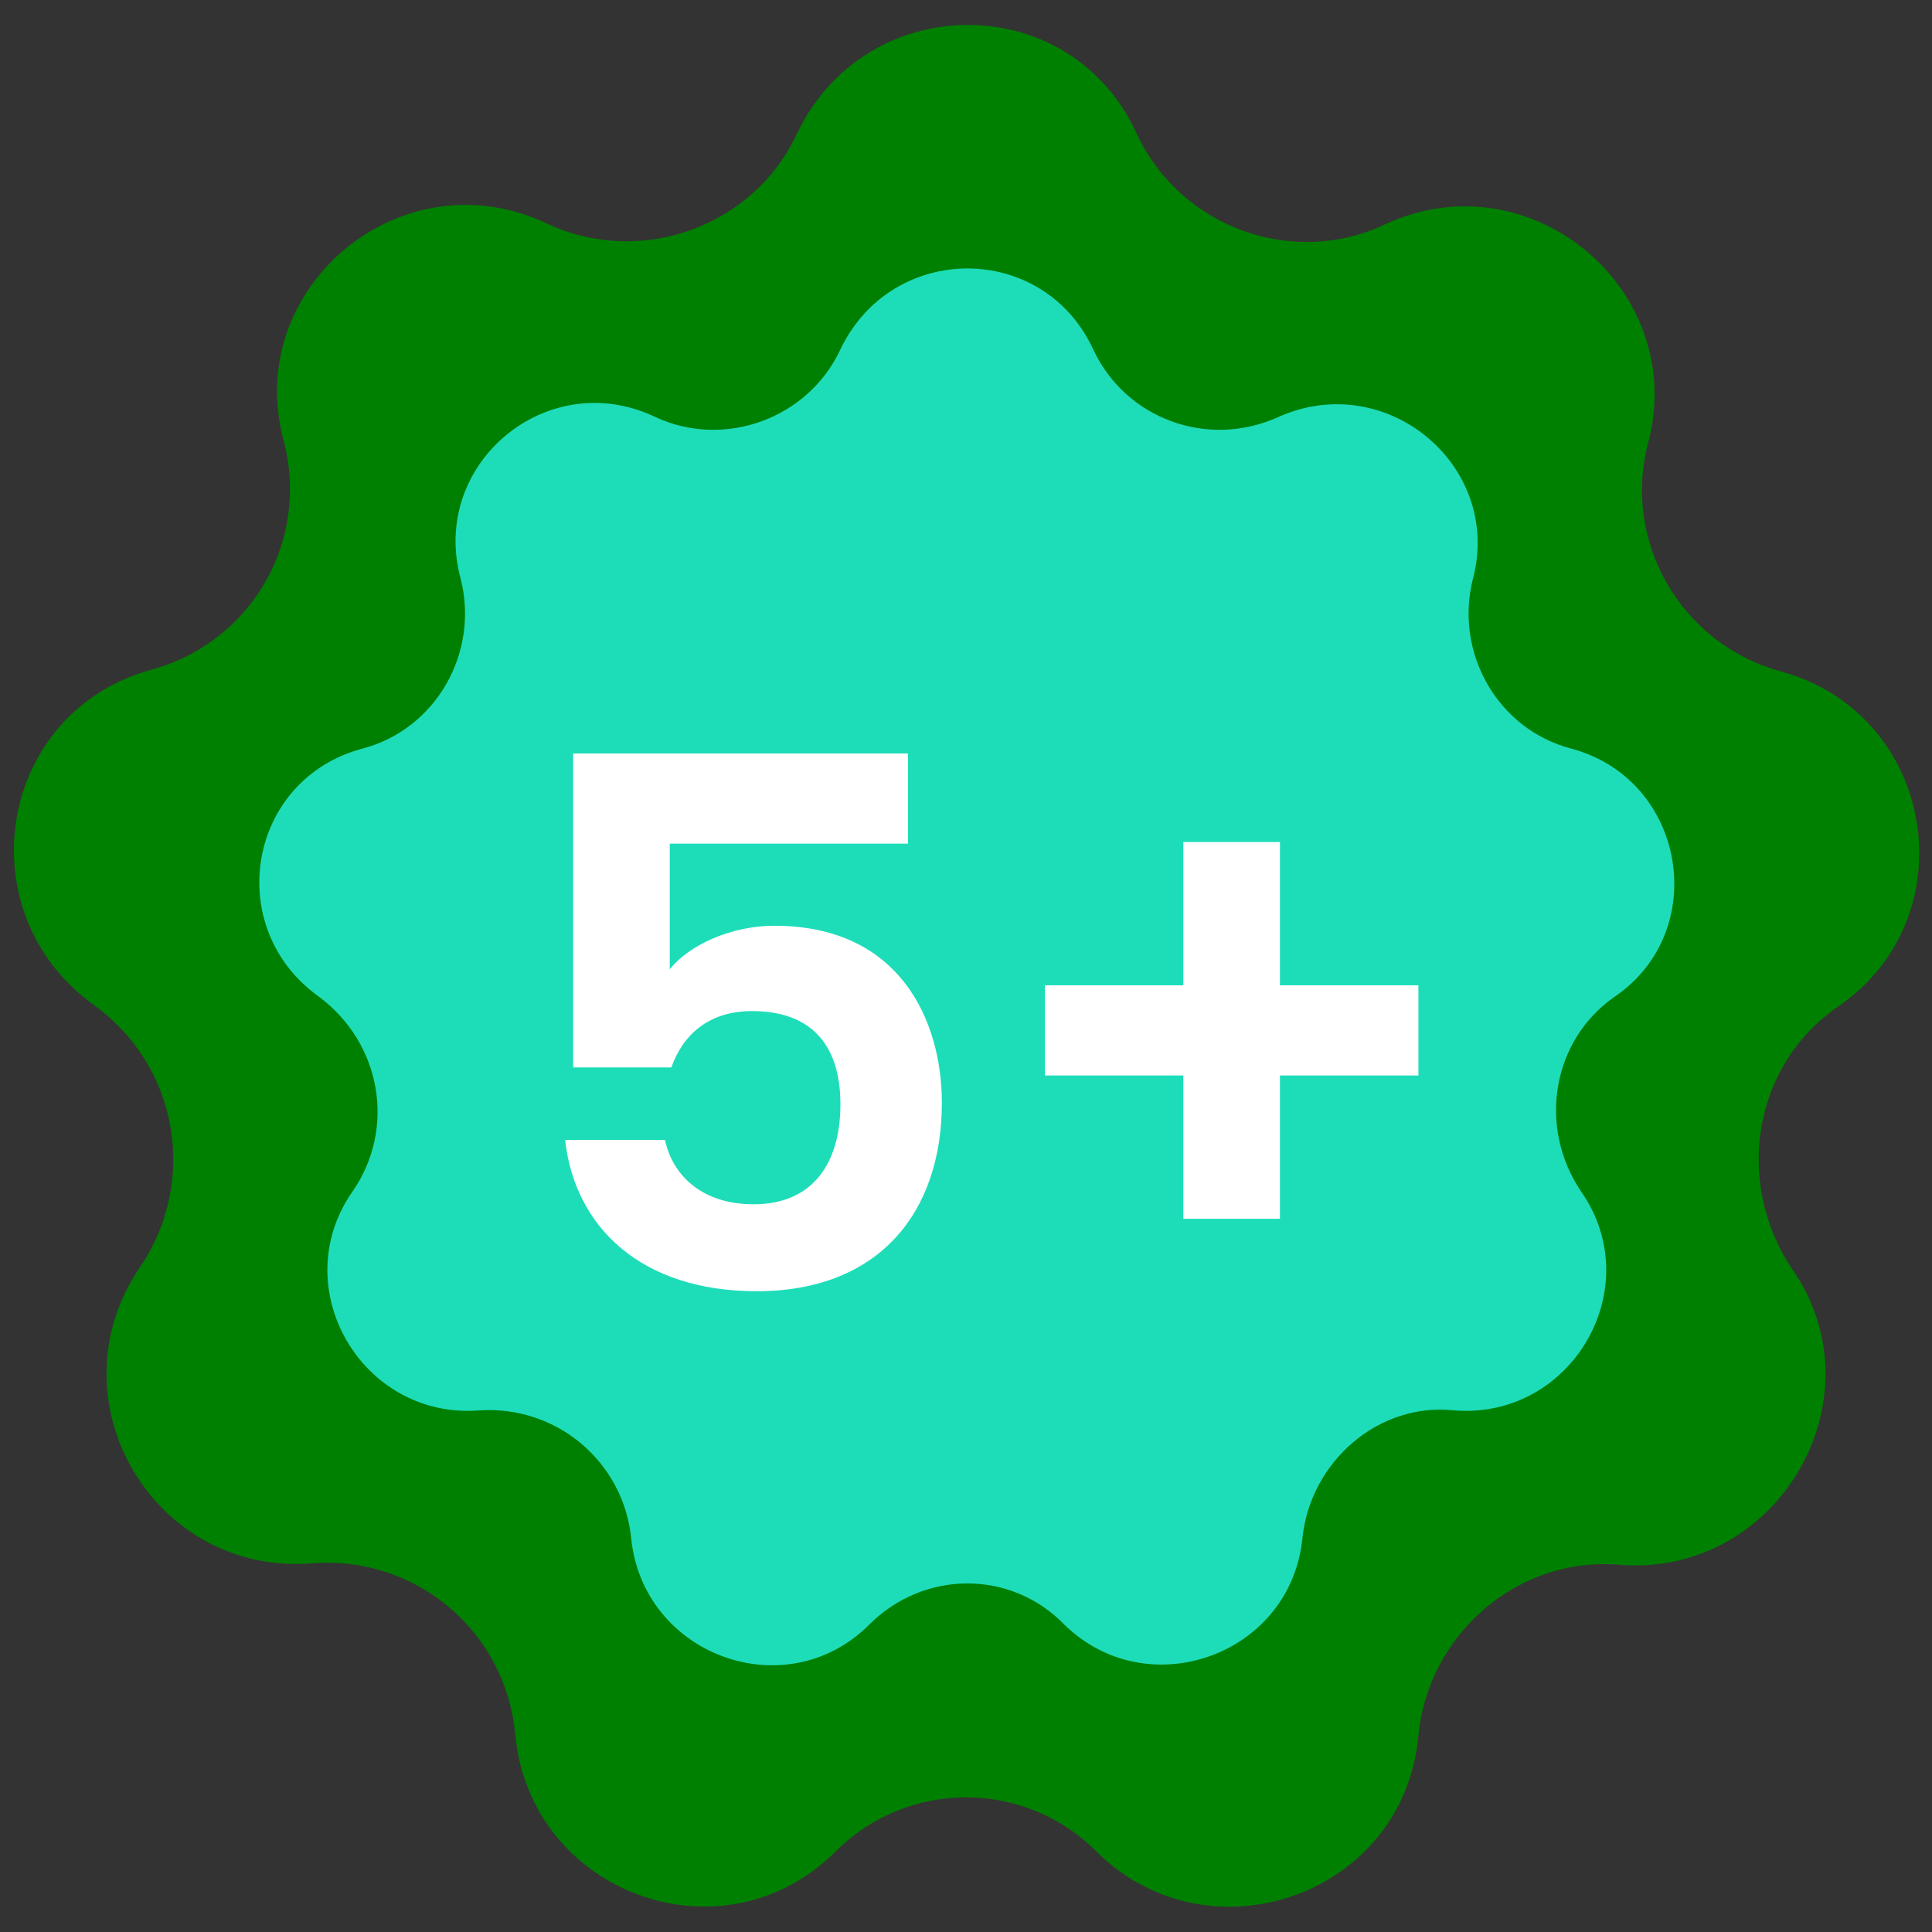 <?xml version="1.0" encoding="utf-8"?>
<!-- Generator: Adobe Illustrator 23.0.1, SVG Export Plug-In . SVG Version: 6.00 Build 0)  -->
<svg xmlns="http://www.w3.org/2000/svg" xmlns:xlink="http://www.w3.org/1999/xlink" x="0px" y="0px"
	 viewBox="0 0 120 120" style="enable-background:new 0 0 120 120;" xml:space="preserve">
<rect x="0" y="0" width="120" height="120" fill="#333333" stroke="none"/>
<style type="text/css">
	.top-endorsed-0{fill:#008000;}
	.top-endorsed-1{fill:#1DDDB9;}
	.top-endorsed-2{fill:#FFFFFF;}
</style>
<path class="top-endorsed-0" d="M51.9,115L51.9,115c-7,7-19,2.6-19.9-7.3l0,0c-0.6-6.4-6.2-11.1-12.6-10.6l0,0C9.5,97.9,3.1,86.9,8.7,78.7l0,0
	c3.6-5.3,2.4-12.5-2.9-16.3l0,0c-8-5.8-5.9-18.2,3.6-20.8l0,0c6.2-1.7,9.9-8,8.2-14.3l0,0C15.1,17.8,25,9.6,34,13.9l0,0
	c5.8,2.7,12.8,0.2,15.5-5.6l0,0c4.3-9,17-9,21.1,0l0,0c2.7,5.8,9.7,8.4,15.5,5.6l0,0c9-4.1,18.7,4.1,16.3,13.5l0,0
	c-1.7,6.2,2,12.6,8.2,14.3l0,0c9.6,2.6,11.7,15.2,3.6,20.8l0,0c-5.3,3.6-6.5,10.9-2.9,16.3l0,0c5.6,8-0.8,19.1-10.6,18.4l0,0
	c-6.4-0.6-12,4.3-12.6,10.6l0,0c-0.9,9.9-12.9,14.1-19.9,7.3l0,0C63.7,110.5,56.4,110.5,51.9,115z"/>
<path class="top-endorsed-1" d="M54,100.9L54,100.9c-5.2,5.2-14.1,1.9-14.8-5.4l0,0c-0.5-4.7-4.6-8.2-9.4-7.9l0,0c-7.3,0.6-12.1-7.6-7.9-13.6
	l0,0c2.7-3.9,1.8-9.2-2.1-12.1l0,0c-6-4.3-4.4-13.5,2.7-15.4l0,0c4.6-1.2,7.3-6,6.1-10.6l0,0c-1.9-7.1,5.4-13.2,12.1-10l0,0
	c4.3,2,9.5,0.1,11.5-4.2l0,0c3.2-6.7,12.6-6.7,15.7,0l0,0c2,4.3,7.1,6.2,11.5,4.2l0,0c6.7-3,13.9,3,12.1,10l0,0
	c-1.2,4.6,1.5,9.4,6.1,10.6l0,0c7.1,1.9,8.7,11.3,2.7,15.4l0,0c-3.9,2.7-4.8,8.1-2.1,12.1l0,0c4.2,6-0.6,14.2-7.9,13.6l0,0
	c-4.7-0.5-8.9,3.2-9.4,7.9l0,0c-0.7,7.3-9.6,10.5-14.8,5.4l0,0C62.8,97.5,57.4,97.5,54,100.9z"/>
<g>
	<path class="top-endorsed-2" d="M56.4,46.8v5.6H41.6v7.8c1.2-1.5,3.8-2.7,6.5-2.7c7.8,0,10.4,5.9,10.4,11c0,6.8-3.9,11.7-11.5,11.7
		c-7.2,0-11.3-4-11.9-9.4h6.2c0.5,2.3,2.4,4,5.5,4c3.8,0,5.4-2.7,5.4-6.2c0-3.8-1.9-5.8-5.5-5.8c-2.7,0-4.3,1.5-5,3.5h-6.1V46.8
		H56.4z"/>
	<path class="top-endorsed-2" d="M79.5,52.3v8.9h8.6v5.6h-8.6v8.9h-6v-8.9h-8.6v-5.6h8.6v-8.9H79.5z"/>
</g>
</svg>

